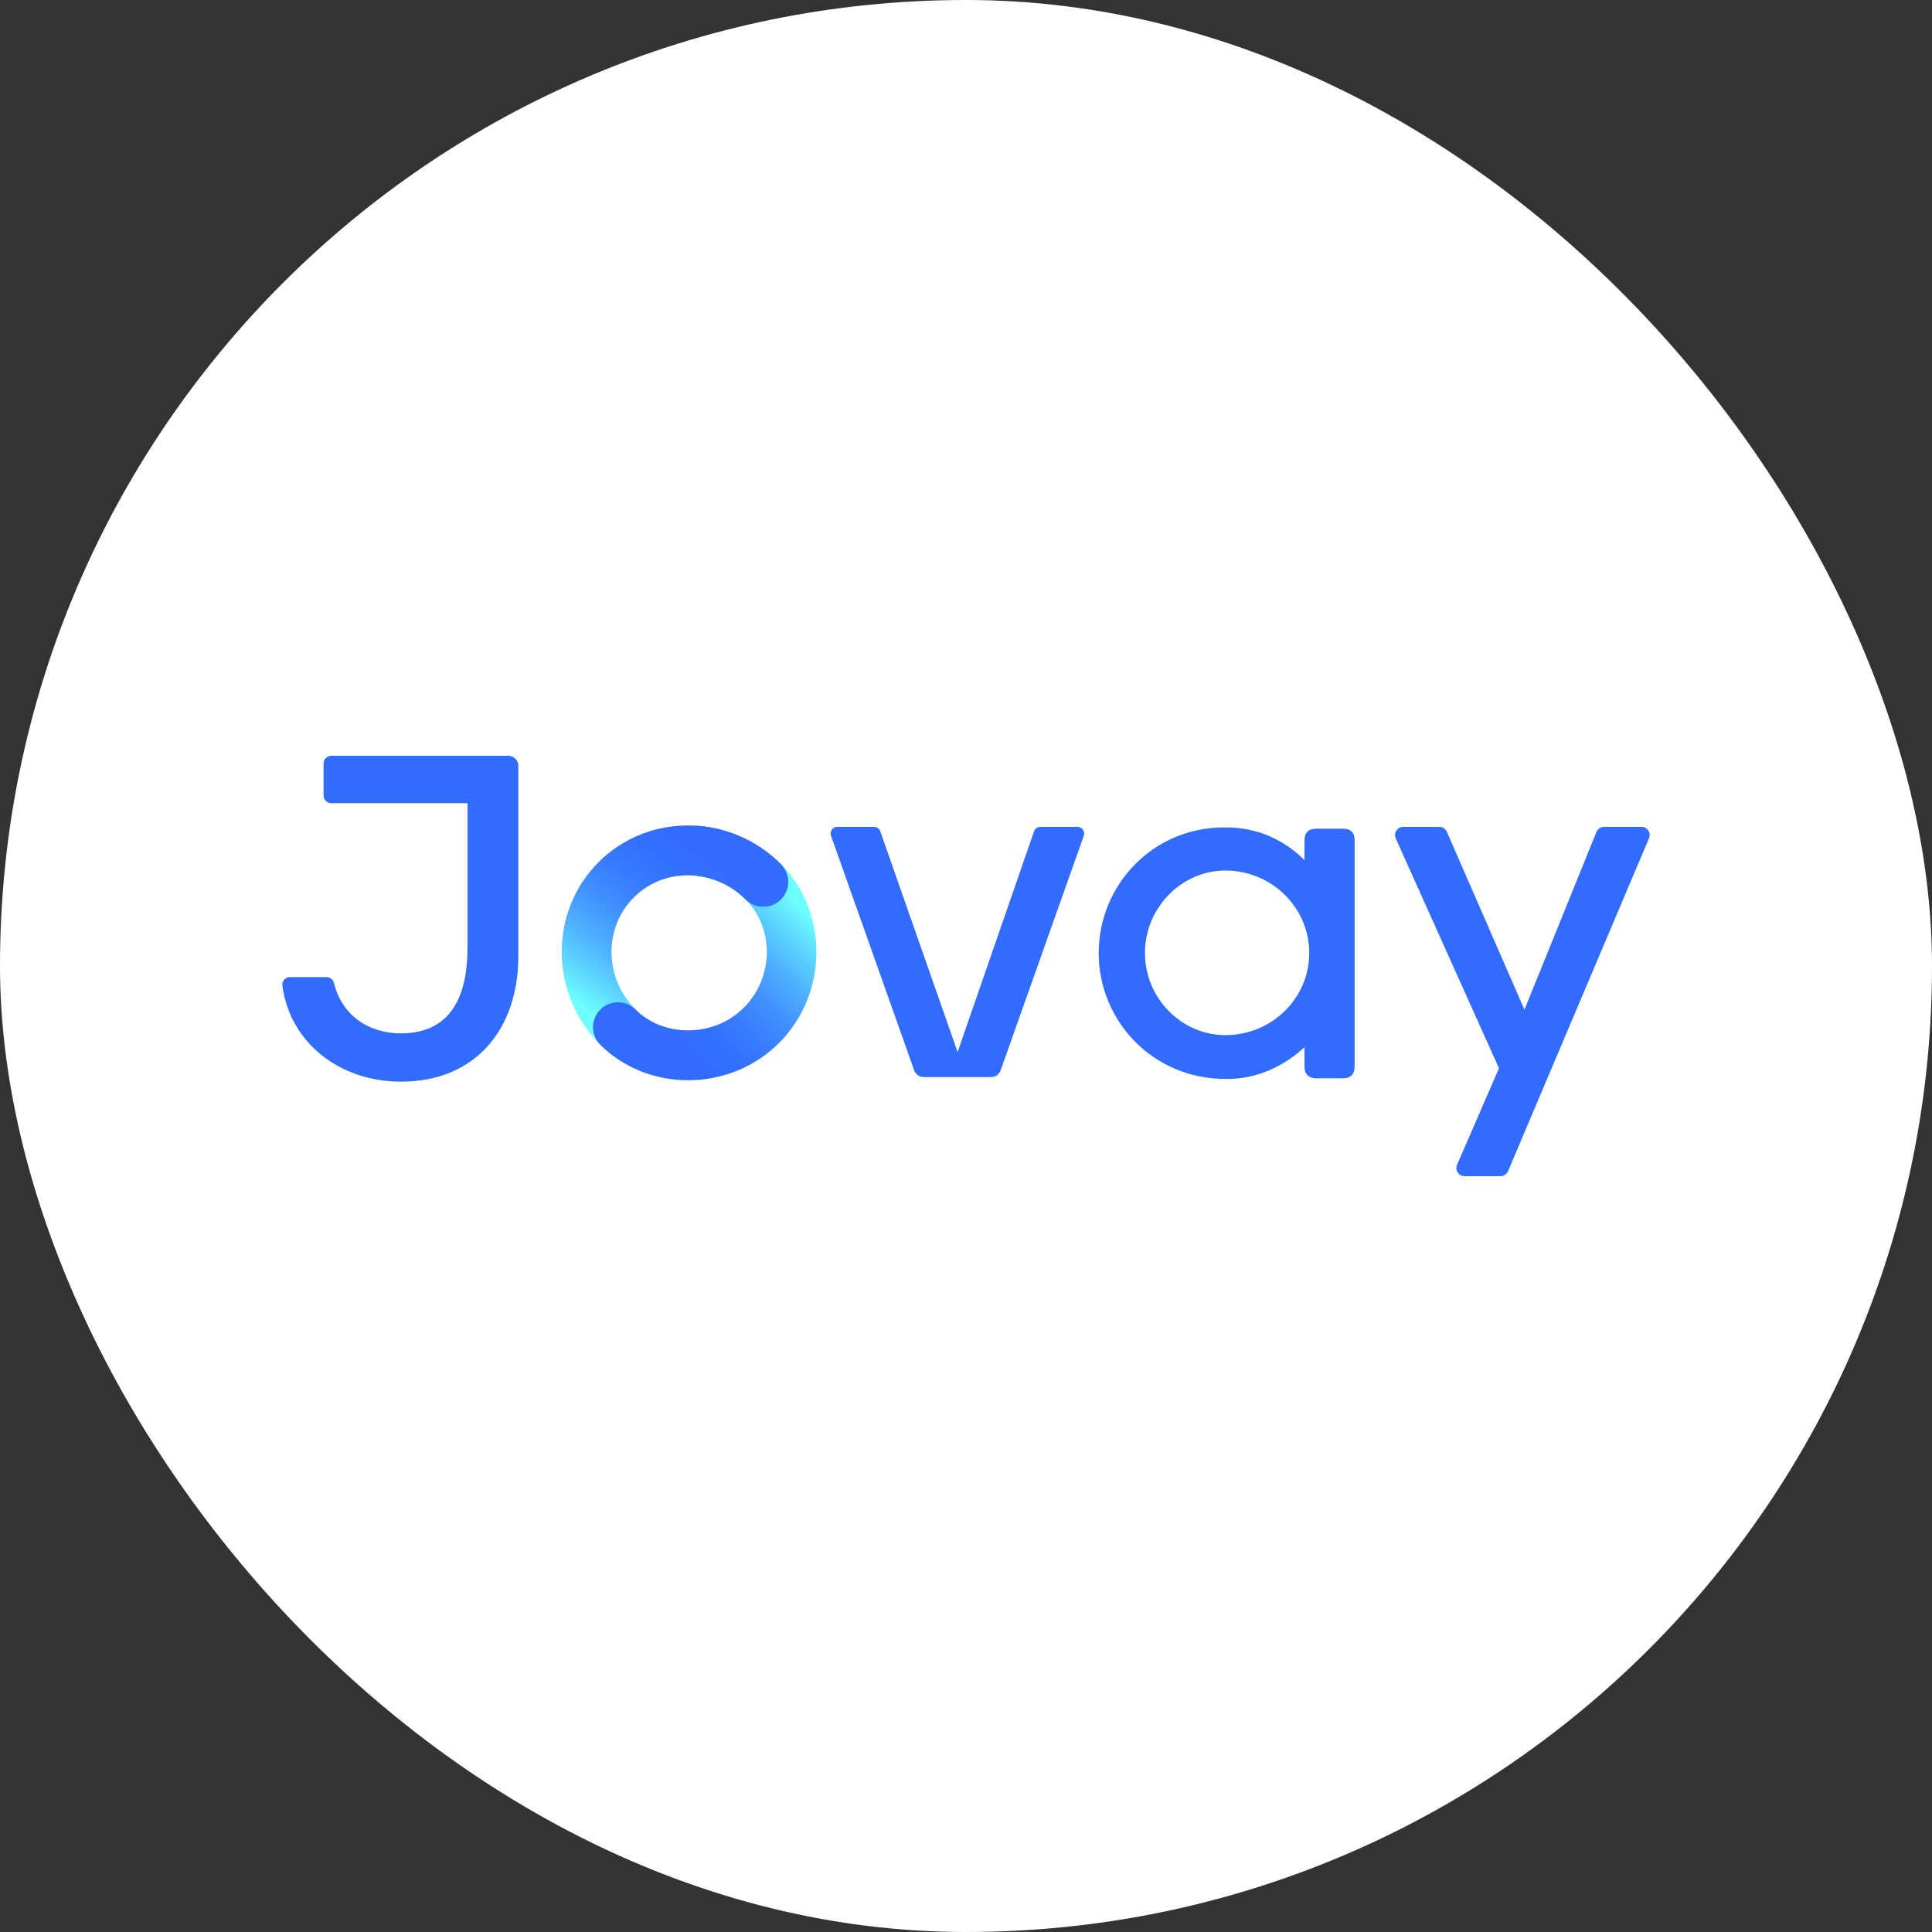 <?xml version="1.0" encoding="UTF-8"?>
<svg id="_图层_2" data-name="图层_2" xmlns="http://www.w3.org/2000/svg" xmlns:xlink="http://www.w3.org/1999/xlink" viewBox="0 0 612 612">
  <rect x="0" y="0" width="612" height="612" fill="#333333" stroke="none"/>
  <defs>
    <style>
      .cls-1 {
        fill: none;
      }

      .cls-2 {
        fill: url(#_未命名的渐变_15-2);
      }

      .cls-3 {
        fill: url(#_未命名的渐变_8420);
      }

      .cls-4 {
        fill: url(#_未命名的渐变_8420-3);
      }

      .cls-5 {
        fill: url(#_未命名的渐变_8420-2);
      }

      .cls-6 {
        fill: url(#_未命名的渐变_8420-4);
      }

      .cls-7 {
        fill: #fff;
      }

      .cls-8 {
        fill: url(#_未命名的渐变_15);
      }

      .cls-9 {
        clip-path: url(#clippath);
      }
    </style>
    <linearGradient id="_未命名的渐变_8420" data-name="未命名的渐变 8420" x1="534.89" y1="302.56" x2="108.8" y2="300.59" gradientUnits="userSpaceOnUse">
      <stop offset="0" stop-color="#326cff"/>
      <stop offset="1" stop-color="#326cff"/>
    </linearGradient>
    <linearGradient id="_未命名的渐变_8420-2" data-name="未命名的渐变 8420" x1="534.82" y1="317.45" x2="108.73" y2="315.49" xlink:href="#_未命名的渐变_8420"/>
    <linearGradient id="_未命名的渐变_8420-3" data-name="未命名的渐变 8420" x1="534.89" y1="302.61" x2="108.8" y2="300.65" xlink:href="#_未命名的渐变_8420"/>
    <linearGradient id="_未命名的渐变_8420-4" data-name="未命名的渐变 8420" x1="534.93" y1="292.83" x2="108.85" y2="290.87" xlink:href="#_未命名的渐变_8420"/>
    <linearGradient id="_未命名的渐变_15" data-name="未命名的渐变 15" x1="187.73" y1="321.63" x2="234.48" y2="256.32" gradientUnits="userSpaceOnUse">
      <stop offset="0" stop-color="#6effff"/>
      <stop offset=".13" stop-color="#5cd3ff"/>
      <stop offset=".26" stop-color="#4daeff"/>
      <stop offset=".39" stop-color="#4191ff"/>
      <stop offset=".52" stop-color="#387cff"/>
      <stop offset=".65" stop-color="#3370ff"/>
      <stop offset=".77" stop-color="#326cff"/>
      <stop offset="1" stop-color="#326cff"/>
    </linearGradient>
    <linearGradient id="_未命名的渐变_15-2" data-name="未命名的渐变 15" x1="255.25" y1="288.4" x2="201.45" y2="341.84" xlink:href="#_未命名的渐变_15"/>
    <clipPath id="clippath">
      <rect class="cls-1" x="220.54" y="250.72" width="42.58" height="46.66"/>
    </clipPath>
  </defs>
  <g id="_图层_2-2" data-name="图层_2">
    <g>
      <rect class="cls-7" x="0" y="0" width="612" height="612" rx="306" ry="306"/>
      <g>
        <g>
          <g>
            <path class="cls-3" d="M292.57,341.18c-1.34,0-2.54-.84-2.98-2.11l-26.36-74.34c-.47-1.38.56-2.81,2.02-2.81h11.59c.92,0,1.74.59,2.02,1.47l24.48,69.86,24.2-69.86c.28-.88,1.1-1.47,2.03-1.47h11.73c1.46,0,2.48,1.43,2.02,2.81l-26.36,74.34c-.45,1.26-1.64,2.11-2.98,2.11h-21.4Z"/>
            <path class="cls-5" d="M474.83,338.39l-32.71-72.83c-.75-1.72.51-3.64,2.38-3.64h11.44c1.04,0,1.99.62,2.39,1.58l24.57,56.34,22.81-56.3c.4-.98,1.35-1.62,2.41-1.62h11.85c1.86,0,3.12,1.9,2.39,3.61l-44.65,105.46c-.41.96-1.35,1.59-2.39,1.59h-11.38c-1.88,0-3.13-1.92-2.38-3.64l13.27-30.55Z"/>
          </g>
          <path class="cls-4" d="M425.48,262.51h-8.64c-2.21,0-3.62,1.21-3.62,3.52v6.43c-6.13-6.13-14.57-10.45-25.11-10.35-22.9-.2-40.08,18.28-40.08,39.78s17.18,39.88,40.08,39.88c9.95.2,18.58-4.02,25.11-10.05v6.23c0,2.31,1.41,3.62,3.62,3.62h8.64c2.31,0,3.62-1.31,3.62-3.62v-71.93c0-2.31-1.31-3.52-3.62-3.52ZM388.11,327.9c-13.76,0-25.42-11.65-25.42-26.02s11.65-26.12,25.42-26.12c14.87,0,26.62,11.85,26.62,26.12s-11.75,26.02-26.62,26.02Z"/>
          <path class="cls-6" d="M126.95,342.64c24.34,0,37.24-17.42,37.24-39.64v-60.4c0-1.76-1.44-3.19-3.19-3.19h-56.05c-1.36,0-2.45,1.1-2.45,2.45v10.12c0,1.36,1.1,2.45,2.45,2.45h43.15v45.64c0,14.63-4.66,27.27-21.15,27.27-10.28,0-18.68-5.8-21.16-15.94-.27-1.1-1.25-1.89-2.38-1.89h-11.52c-1.48,0-2.64,1.3-2.44,2.77,2.49,18.28,18.37,30.35,37.5,30.35Z"/>
        </g>
        <path class="cls-8" d="M195.75,333.28c-2.02,0-4.04-.77-5.58-2.31-16.11-16.11-16.35-42.07-.55-57.87,15.74-15.74,41.66-15.45,57.76.66,3.08,3.08,3.08,8.09,0,11.17-3.08,3.08-8.08,3.08-11.17,0-9.95-9.95-25.84-10.24-35.42-.66-9.65,9.65-9.4,25.59.55,35.53,3.08,3.08,3.08,8.09,0,11.17-1.54,1.54-3.56,2.31-5.58,2.31Z"/>
        <path class="cls-2" d="M217.92,342.19c-10.52,0-20.61-4.07-27.75-11.22-3.08-3.08-3.08-8.08,0-11.17,3.08-3.08,8.08-3.08,11.17,0,4.26,4.26,10.43,6.67,16.87,6.59,6.67-.08,12.87-2.65,17.46-7.24,9.42-9.42,9.67-25.09.55-34.22-3.08-3.08-3.08-8.09,0-11.17,3.08-3.08,8.08-3.08,11.17,0,15.18,15.18,14.93,41.08-.55,56.56-7.53,7.53-17.63,11.74-28.45,11.87-.16,0-.31,0-.47,0Z"/>
        <g class="cls-9">
          <path class="cls-8" d="M195.75,333.28c-2.02,0-4.04-.77-5.58-2.31-16.11-16.11-16.35-42.07-.55-57.87,15.74-15.74,41.66-15.45,57.76.66,3.08,3.08,3.08,8.09,0,11.17-3.08,3.08-8.08,3.08-11.17,0-9.95-9.95-25.84-10.24-35.42-.66-9.65,9.65-9.4,25.59.55,35.53,3.08,3.08,3.08,8.09,0,11.17-1.54,1.54-3.56,2.31-5.58,2.31Z"/>
        </g>
      </g>
    </g>
  </g>
</svg>